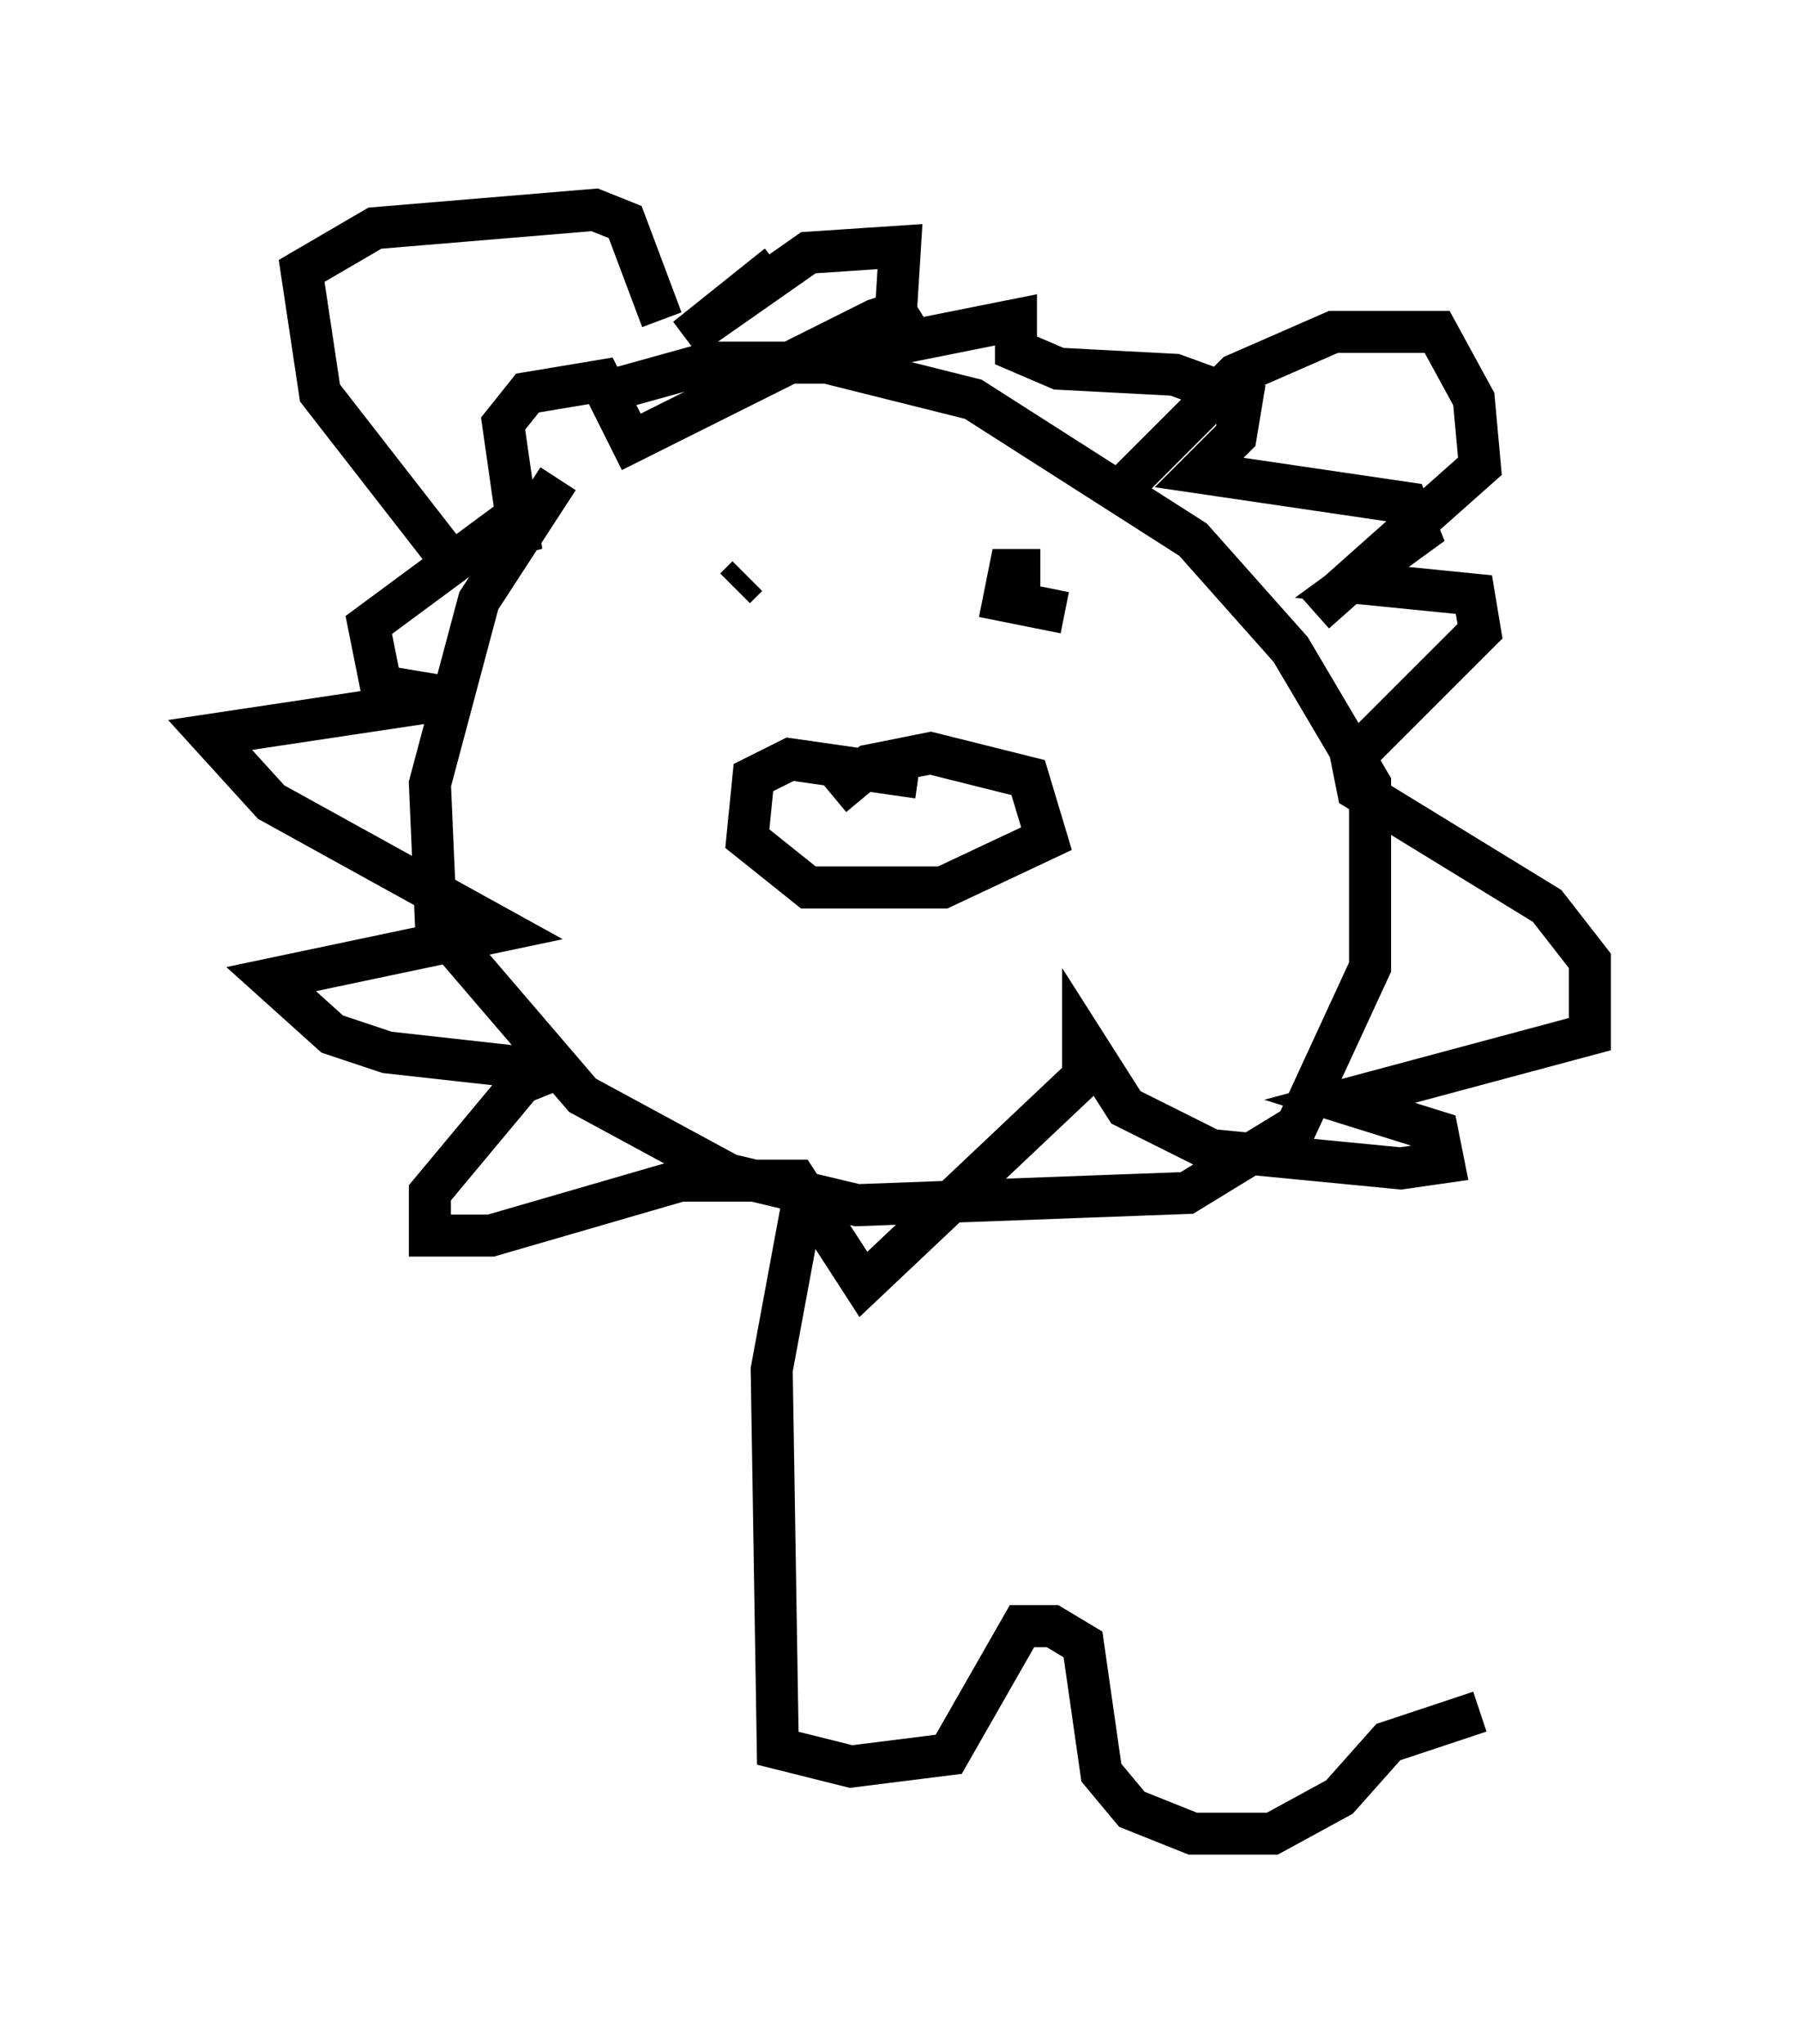 <?xml version="1.0" encoding="utf-8" ?>
<svg baseProfile="full" height="48.637" version="1.1" width="42.827" xmlns="http://www.w3.org/2000/svg" xmlns:ev="http://www.w3.org/2001/xml-events" xmlns:xlink="http://www.w3.org/1999/xlink"><defs /><rect fill="white" height="48.637" width="42.827" x="0" y="0" /><path d="M15.458, 9.503 m-2.179, 1.888 l-1.888, 2.905 -1.162, 4.358 l0.145, 3.341 3.486, 4.067 l3.486, 1.888 3.05, 0.726 l7.844, -0.291 2.615, -1.598 l1.743, -3.777 0.0, -4.358 l-1.888, -3.196 -2.324, -2.615 l-5.229, -3.341 -3.486, -0.872 l-2.76, 0.0 -2.615, 0.726 m4.212, -3.05 l-2.179, 1.743 2.905, -2.034 l2.179, -0.145 -0.145, 2.324 l2.905, -0.581 0.0, 0.726 l1.017, 0.436 2.76, 0.145 l1.598, 0.581 -0.145, 0.872 l-0.872, 0.872 4.939, 0.726 l0.291, 0.726 -1.598, 1.162 l2.905, 0.291 0.145, 0.872 l-3.05, 3.05 0.145, 0.726 l4.503, 2.76 1.017, 1.307 l0.0, 1.743 -5.955, 1.598 l2.324, 0.726 0.145, 0.726 l-1.017, 0.145 -4.503, -0.436 l-2.034, -1.017 -1.017, -1.598 l0.0, 0.872 -5.229, 4.939 l-1.598, -2.469 -2.76, 0.0 l-4.503, 1.307 -1.453, 0.0 l0.0, -1.017 2.179, -2.615 l0.726, -0.291 -3.922, -0.436 l-1.307, -0.436 -1.453, -1.307 l5.52, -1.162 -5.52, -3.05 l-1.453, -1.598 5.81, -0.872 l-1.743, -0.291 -0.291, -1.453 l3.341, -2.469 0.291, 0.726 l-0.436, -3.05 0.581, -0.726 l1.743, -0.291 0.726, 1.453 l5.81, -2.905 0.872, -0.291 l-0.726, 0.726 -1.598, 0.581 m-8.715, 4.648 l-3.05, -3.922 -0.436, -2.905 l1.743, -1.017 5.229, -0.436 l0.726, 0.291 0.872, 2.324 m11.039, 3.922 l2.615, -2.615 2.324, -1.017 l2.469, 0.0 0.872, 1.598 l0.145, 1.598 -3.922, 3.486 m-11.475, 4.358 l0.872, -0.726 1.453, -0.291 l2.324, 0.581 0.436, 1.453 l-2.469, 1.162 -3.196, 0.0 l-1.453, -1.162 0.145, -1.453 l0.872, -0.436 3.05, 0.436 m-4.358, -4.503 l0.291, -0.291 m7.553, 0.872 l-1.453, -0.291 0.145, -0.726 l0.726, 0.0 m-5.665, 15.106 l-0.726, 3.922 0.145, 9.006 l1.743, 0.436 2.324, -0.291 l1.743, -3.05 0.726, 0.0 l0.726, 0.436 0.436, 3.05 l0.726, 0.872 1.453, 0.581 l1.888, 0.0 1.598, -0.872 l1.162, -1.307 2.179, -0.726 " fill="none" stroke="black" stroke-width="1" /></svg>